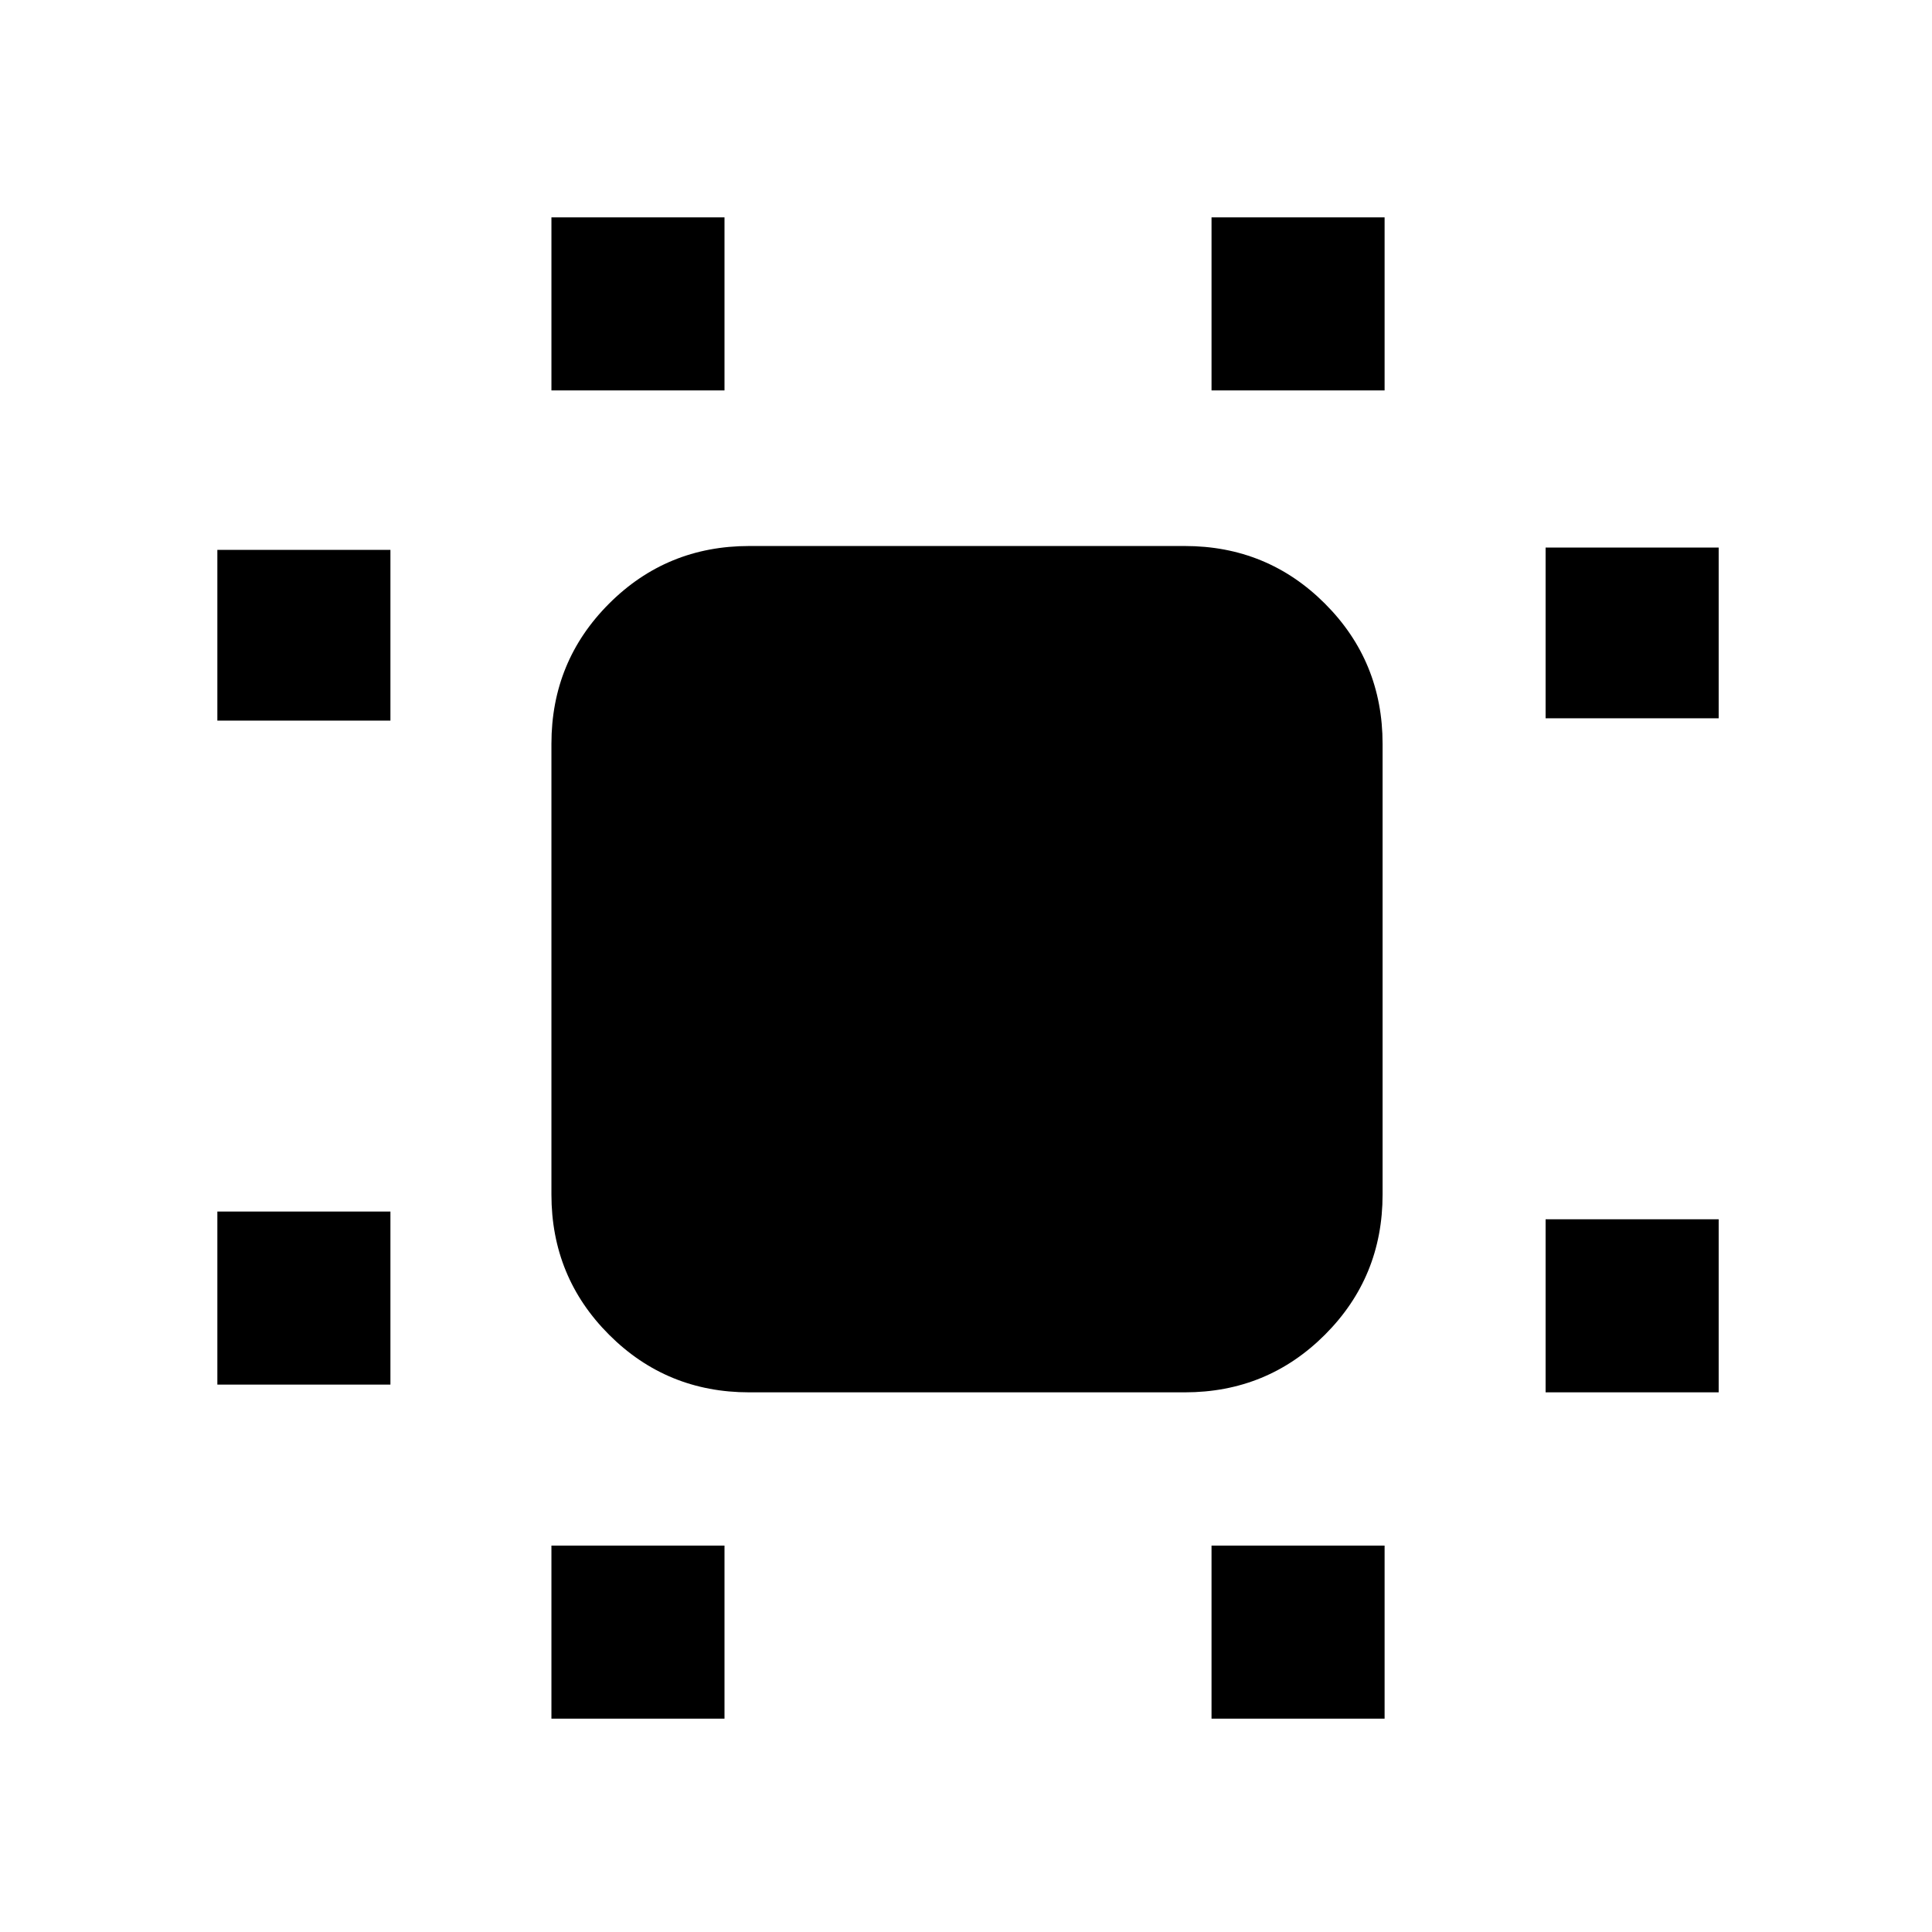 <svg xmlns="http://www.w3.org/2000/svg" height="24" viewBox="0 96 960 960" width="24"><path d="M108.001 783.999v-85.998H194v85.998h-85.999Zm0-329.923v-84.845H194v84.845h-85.999Zm166 495.923V864h85.998v85.999h-85.998Zm0-659.999v-85.999h85.998V290h-85.998Zm328 659.999V864h85.998v85.999h-85.998Zm0-659.999v-85.999h85.998V290h-85.998ZM768 787.846v-85.999h85.999v85.999H768Zm0-334.924v-84.844h85.999v84.844H768ZM372.308 787.846q-41.033 0-69.67-28.638-28.637-28.637-28.637-69.669V465.615q0-41.032 28.637-69.669 28.637-28.638 69.67-28.638h216.384q41.033 0 69.67 28.638 28.637 28.637 28.637 69.669v223.924q0 41.032-28.637 69.669-28.637 28.638-69.67 28.638H372.308Z"/></svg>